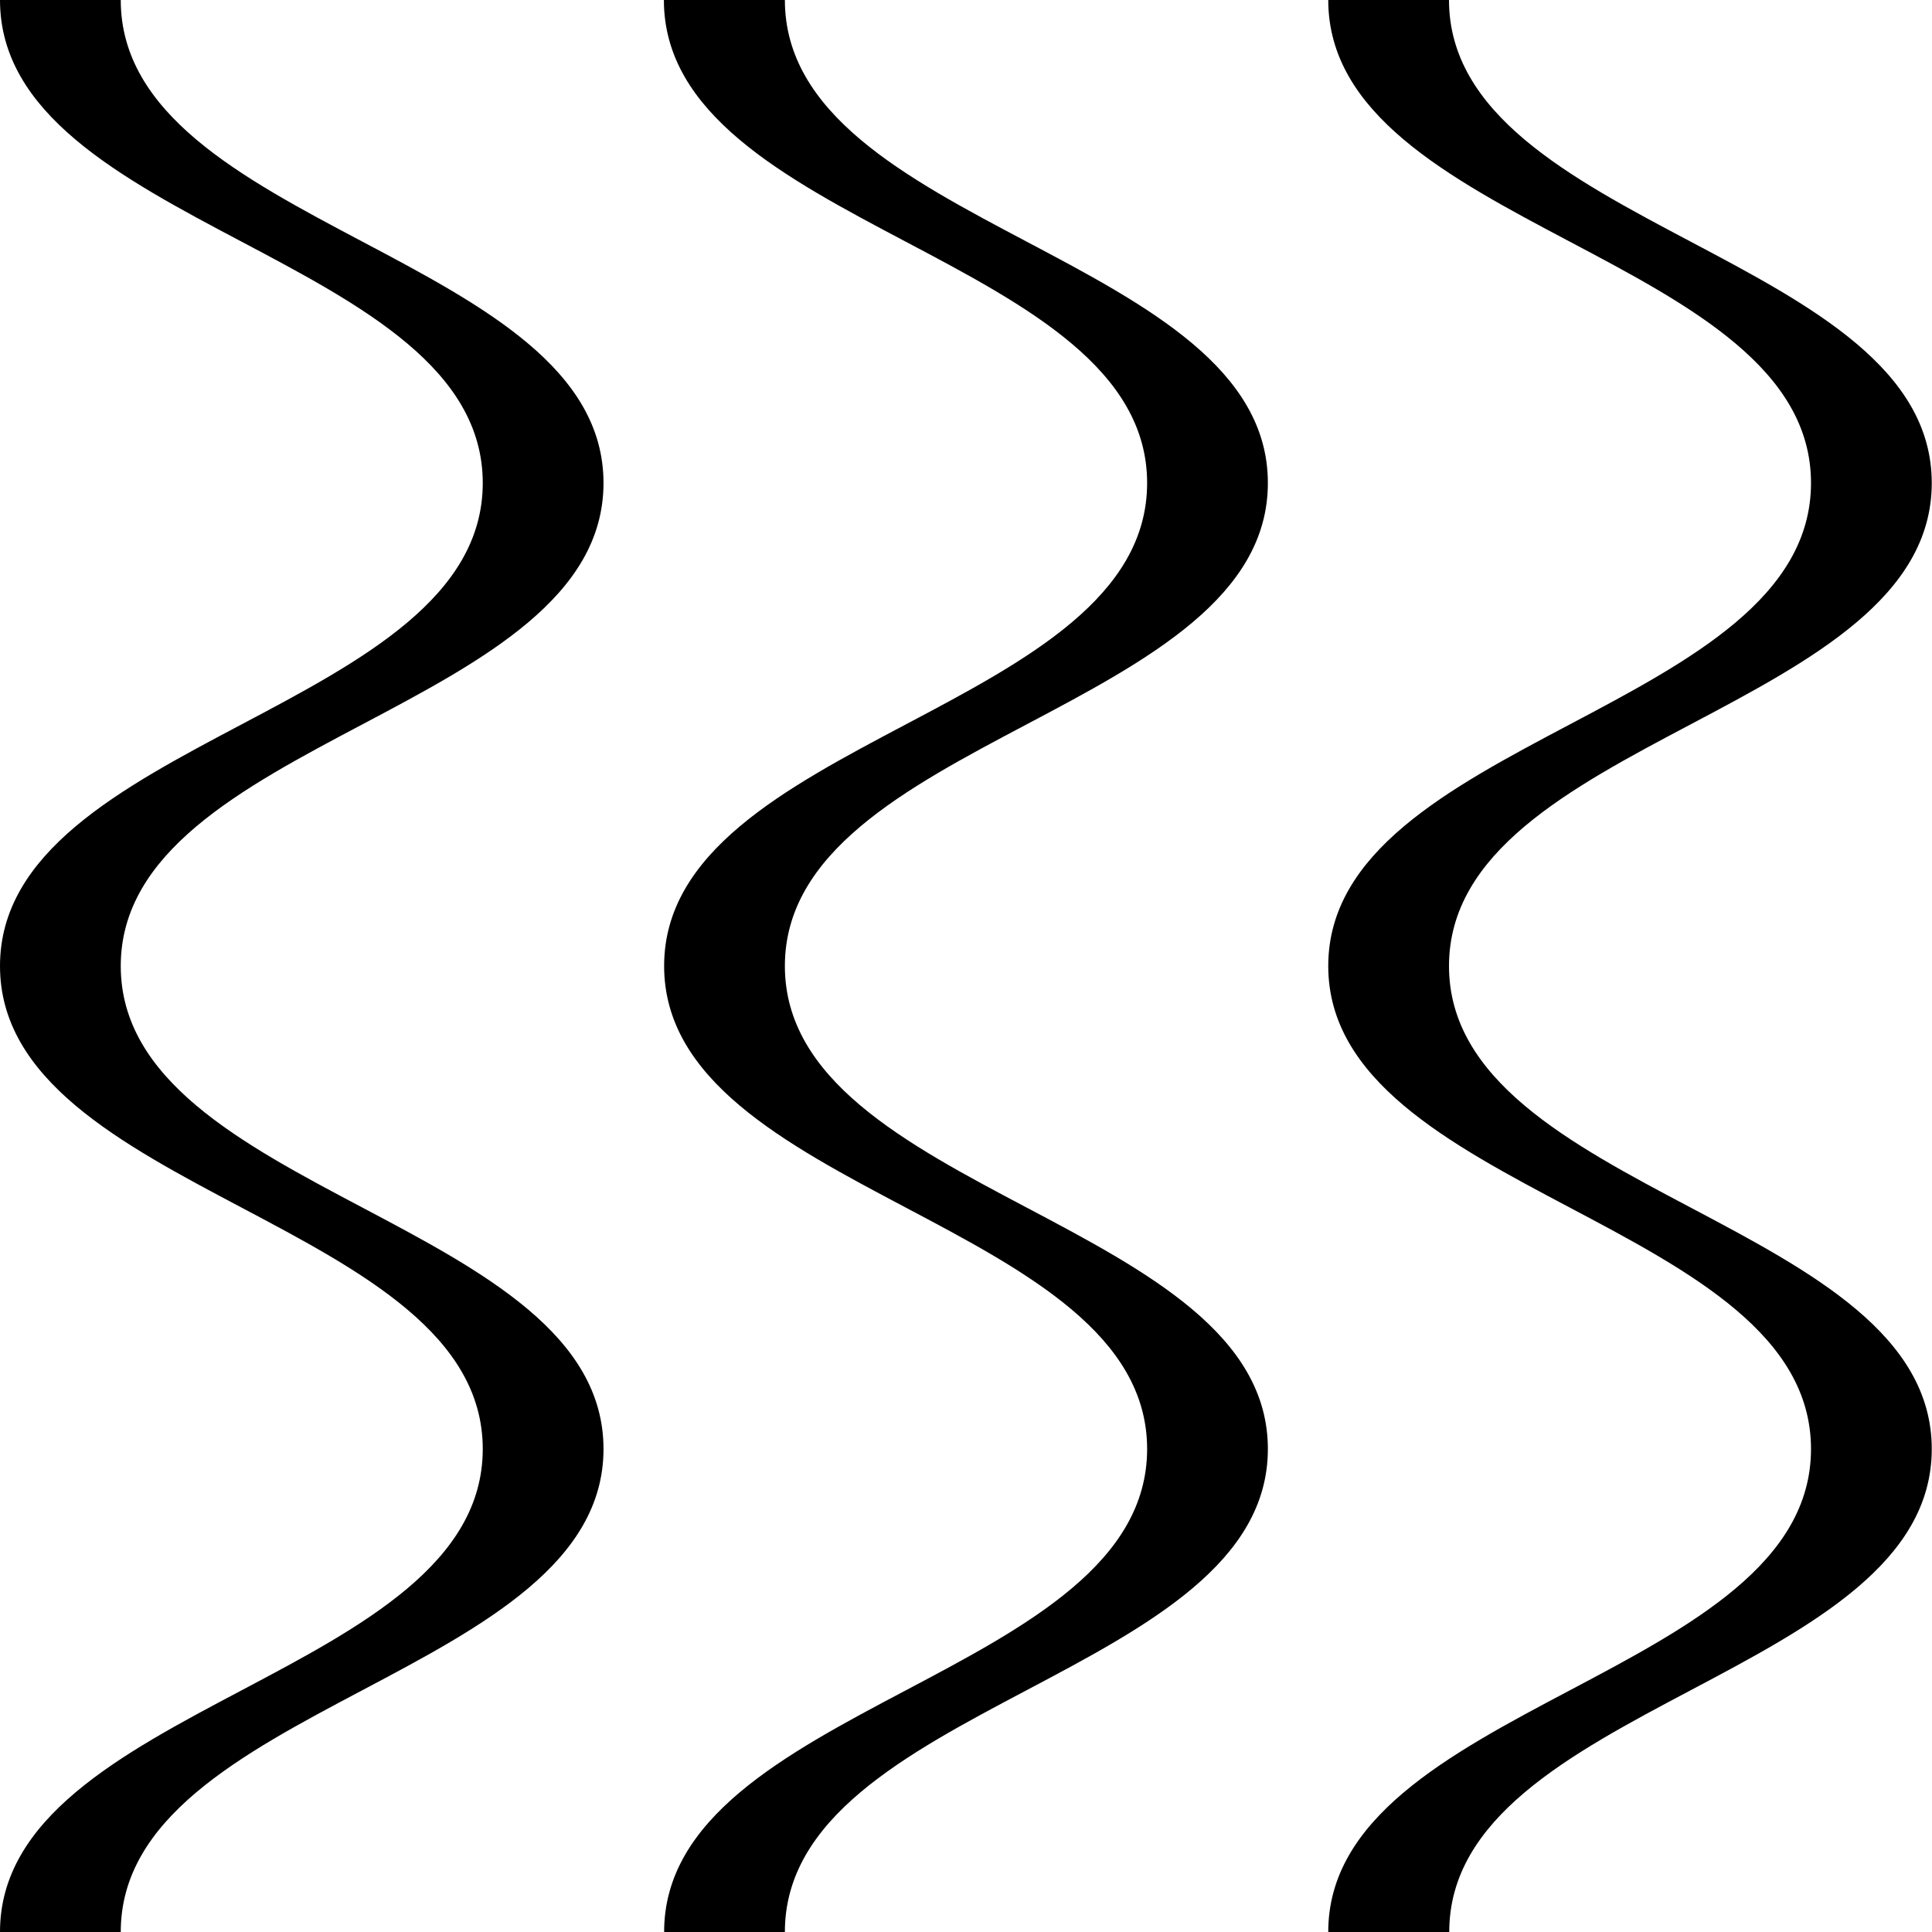 <svg xmlns="http://www.w3.org/2000/svg" width="32" height="32"><path d="M10.996 0C10.996 3.773 19 4.23 19 8c0 3.77-8 4.23-8 8 0 3.77 8 4.23 8 8 0 3.77-8 4.227-8 8h2c0-3.773 8-4.234 8-8 0-3.773-8-4.23-8-8 0-3.77 8-4.23 8-8 0-3.77-8-4.23-8-8ZM22 0c0 3.773 7.996 4.23 7.996 8 0 3.77-7.996 4.23-7.996 8 0 3.77 7.996 4.23 7.996 8 0 3.77-7.996 4.227-7.996 8h2.004c0-3.773 7.992-4.234 7.992-8 0-3.773-7.996-4.23-7.996-8 0-3.77 7.996-4.23 7.996-8C31.996 4.23 24 3.77 24 0ZM0 0c0 3.773 7.996 4.23 7.996 8C7.996 11.77 0 12.23 0 16c0 3.77 7.996 4.23 7.996 8C7.996 27.77 0 28.227 0 32h2c0-3.773 7.996-4.234 7.996-8C9.996 20.227 2 19.77 2 16c0-3.77 7.996-4.23 7.996-8C9.996 4.23 2 3.77 2 0Zm0 0" style="stroke:none;fill-rule:nonzero;fill:#000;fill-opacity:1"/></svg>